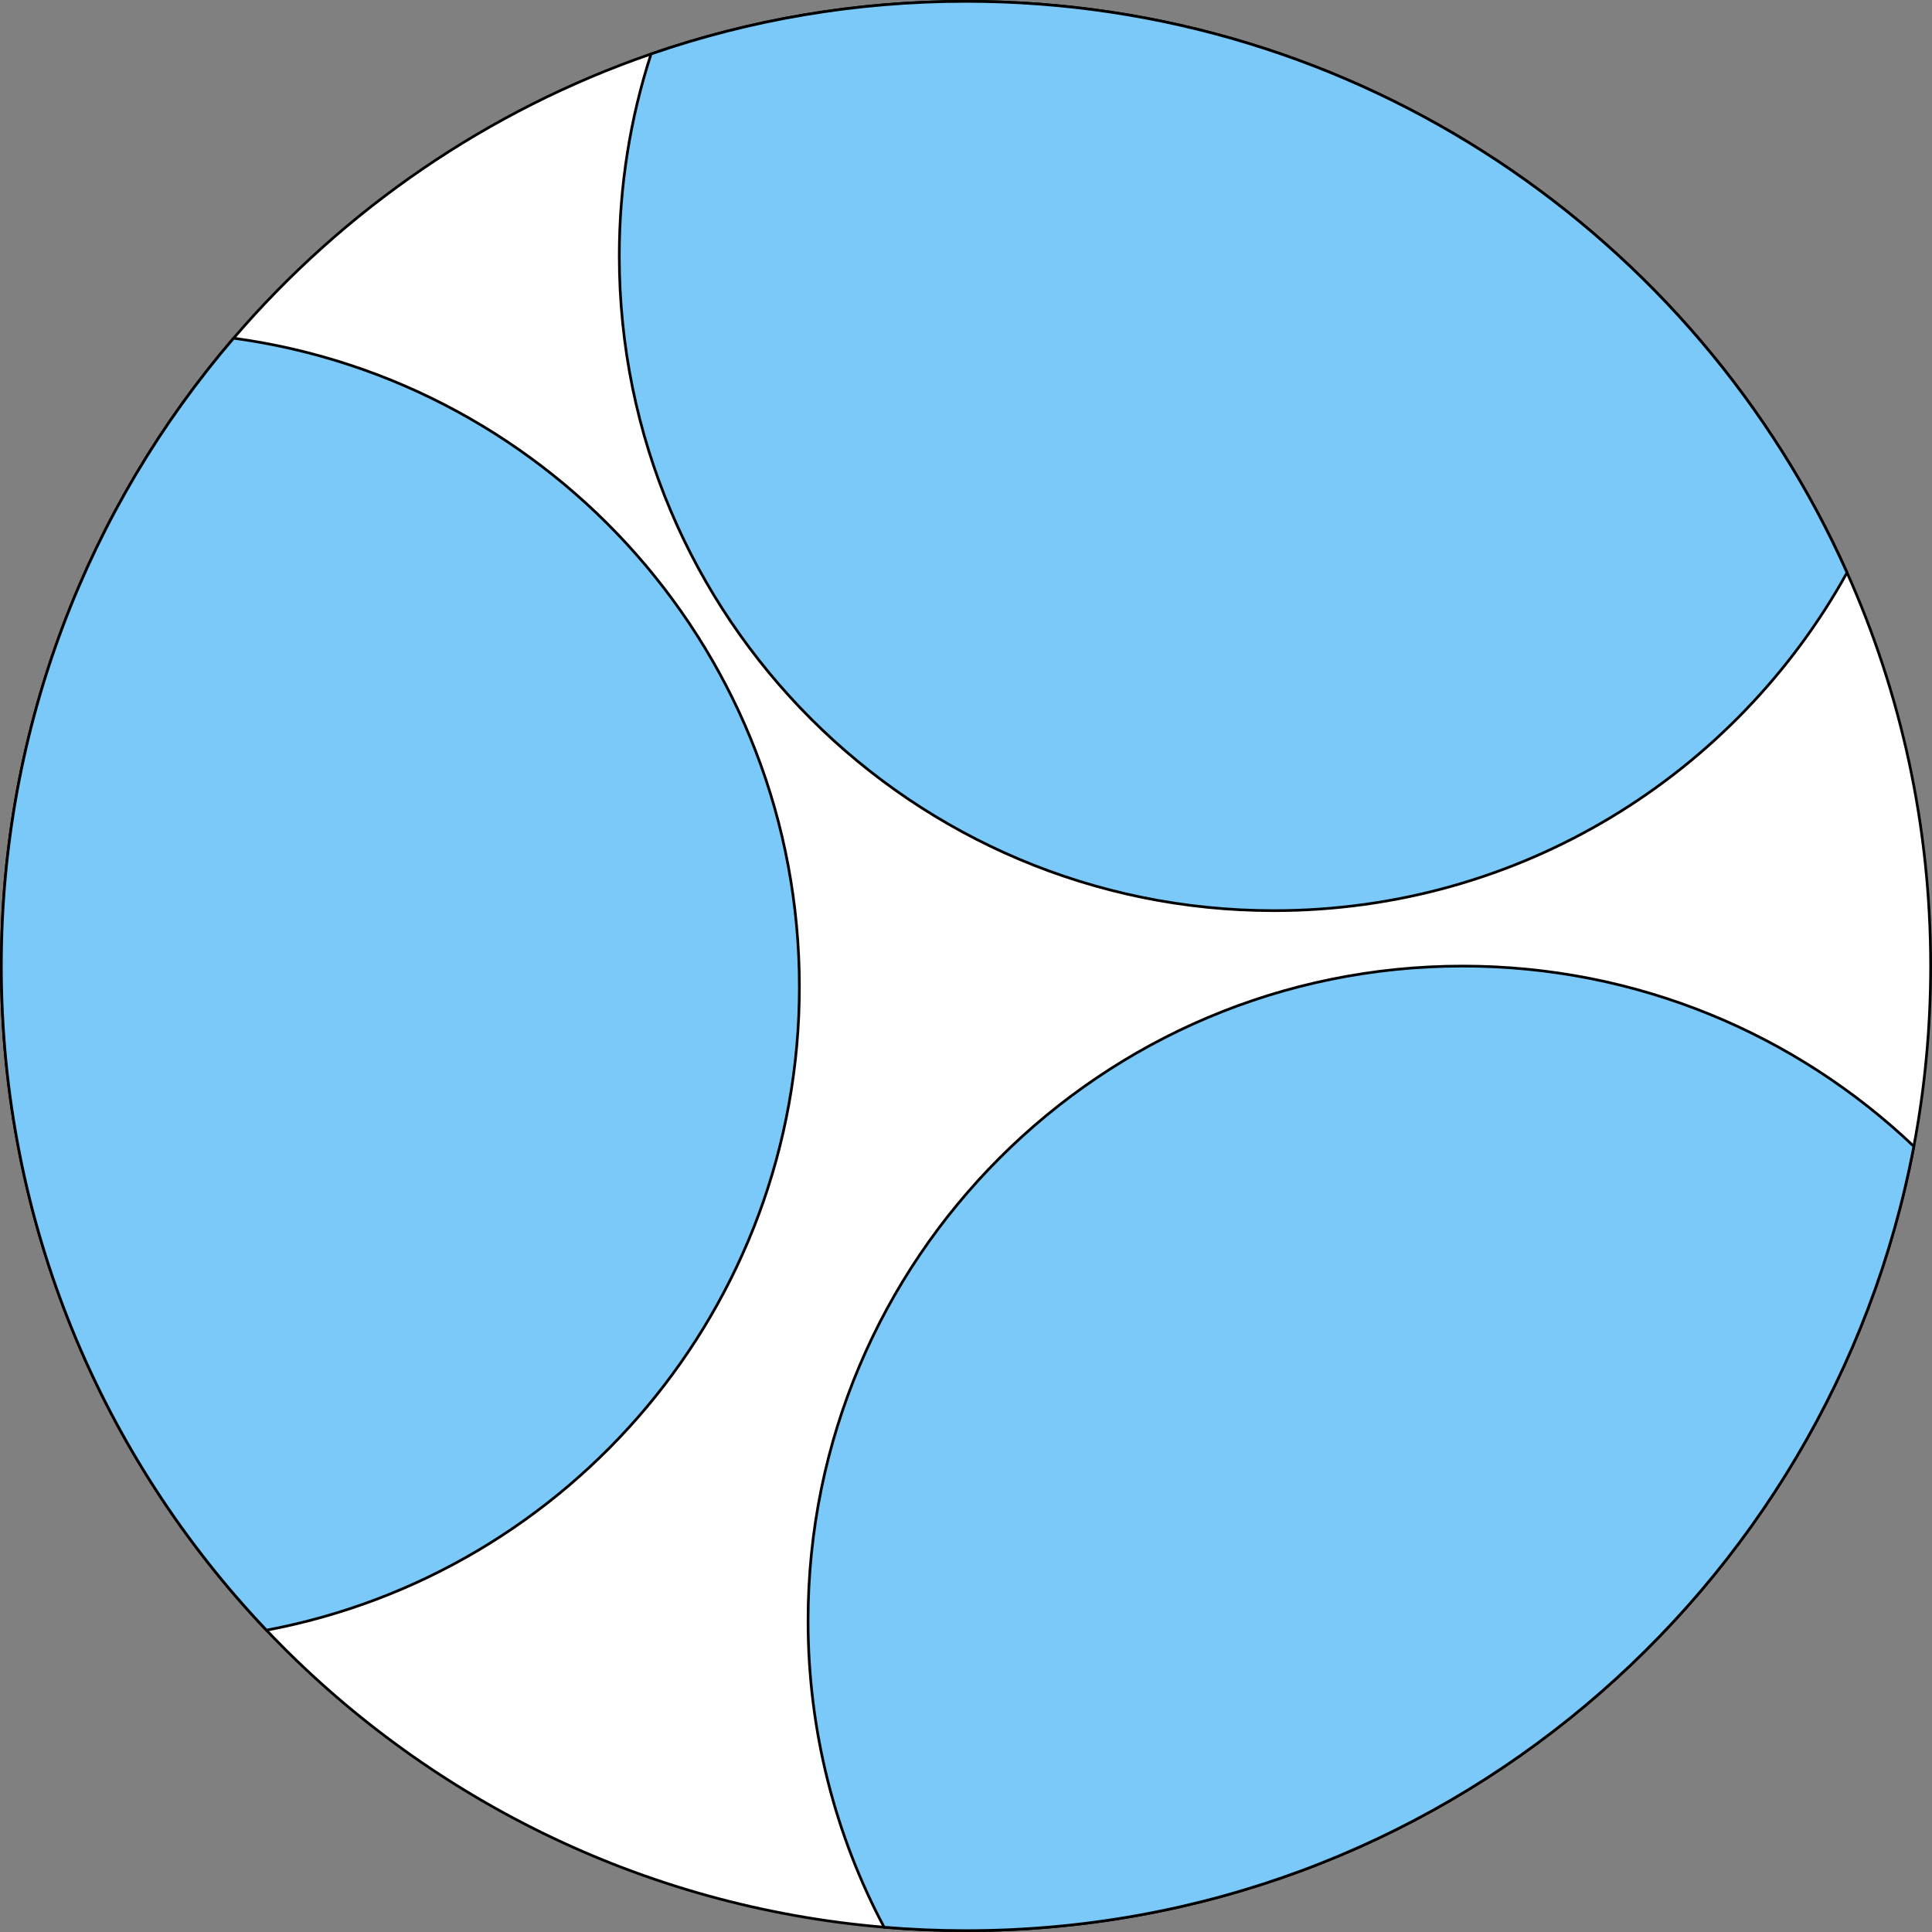 <?xml version="1.0" encoding="UTF-8"?>
<svg id="Layer_1" data-name="Layer 1" xmlns="http://www.w3.org/2000/svg" viewBox="0 0 715.1 715.1">
  <rect x="0" y="0" width="715.1" height="715.1" fill="#808080" stroke="none"/>
  <defs>
    <style>
      .cls-1 {
        fill: #fff;
      }

      .cls-1, .cls-2 {
        stroke: #000;
        stroke-miterlimit: 10;
      }

      .cls-2 {
        fill: #7ac9f9;
      }
    </style>
  </defs>
  <path class="cls-1" d="m714.6,357.55c0,22.81-2.14,45.13-6.23,66.75-31.26,165.29-176.44,290.3-350.82,290.3-10.21,0-20.32-.43-30.31-1.27-89.76-7.54-170.08-48.3-228.61-109.94C37.82,539.37.5,452.82.5,357.55c0-88.74,32.38-169.92,85.96-232.37,40.84-47.6,94-84.32,154.53-105.21C277.52,7.35,316.73.5,357.55.5c145.33,0,270.39,86.83,326.1,211.45,19.89,44.46,30.95,93.74,30.95,145.6Z"/>
  <path class="cls-2" d="m708.37,424.3c-31.26,165.29-176.44,290.3-350.82,290.3-10.21,0-20.32-.43-30.31-1.27-17.97-33.85-28.15-72.46-28.15-113.45,0-133.82,108.48-242.3,242.31-242.3,64.72,0,123.52,25.37,166.97,66.72Z"/>
  <path class="cls-2" d="m295.88,365.27c0,118.43-84.96,217.01-197.25,238.12C37.82,539.37.5,452.82.5,357.55c0-88.74,32.38-169.92,85.96-232.37,118.27,16.04,209.42,117.42,209.42,240.09Z"/>
  <path class="cls-2" d="m683.65,211.95c-41.3,74.6-120.81,125.11-212.13,125.11-133.82,0-242.3-108.48-242.3-242.3,0-26.1,4.13-51.24,11.77-74.79C277.52,7.35,316.73.5,357.55.5c145.33,0,270.39,86.83,326.1,211.45Z"/>
</svg>